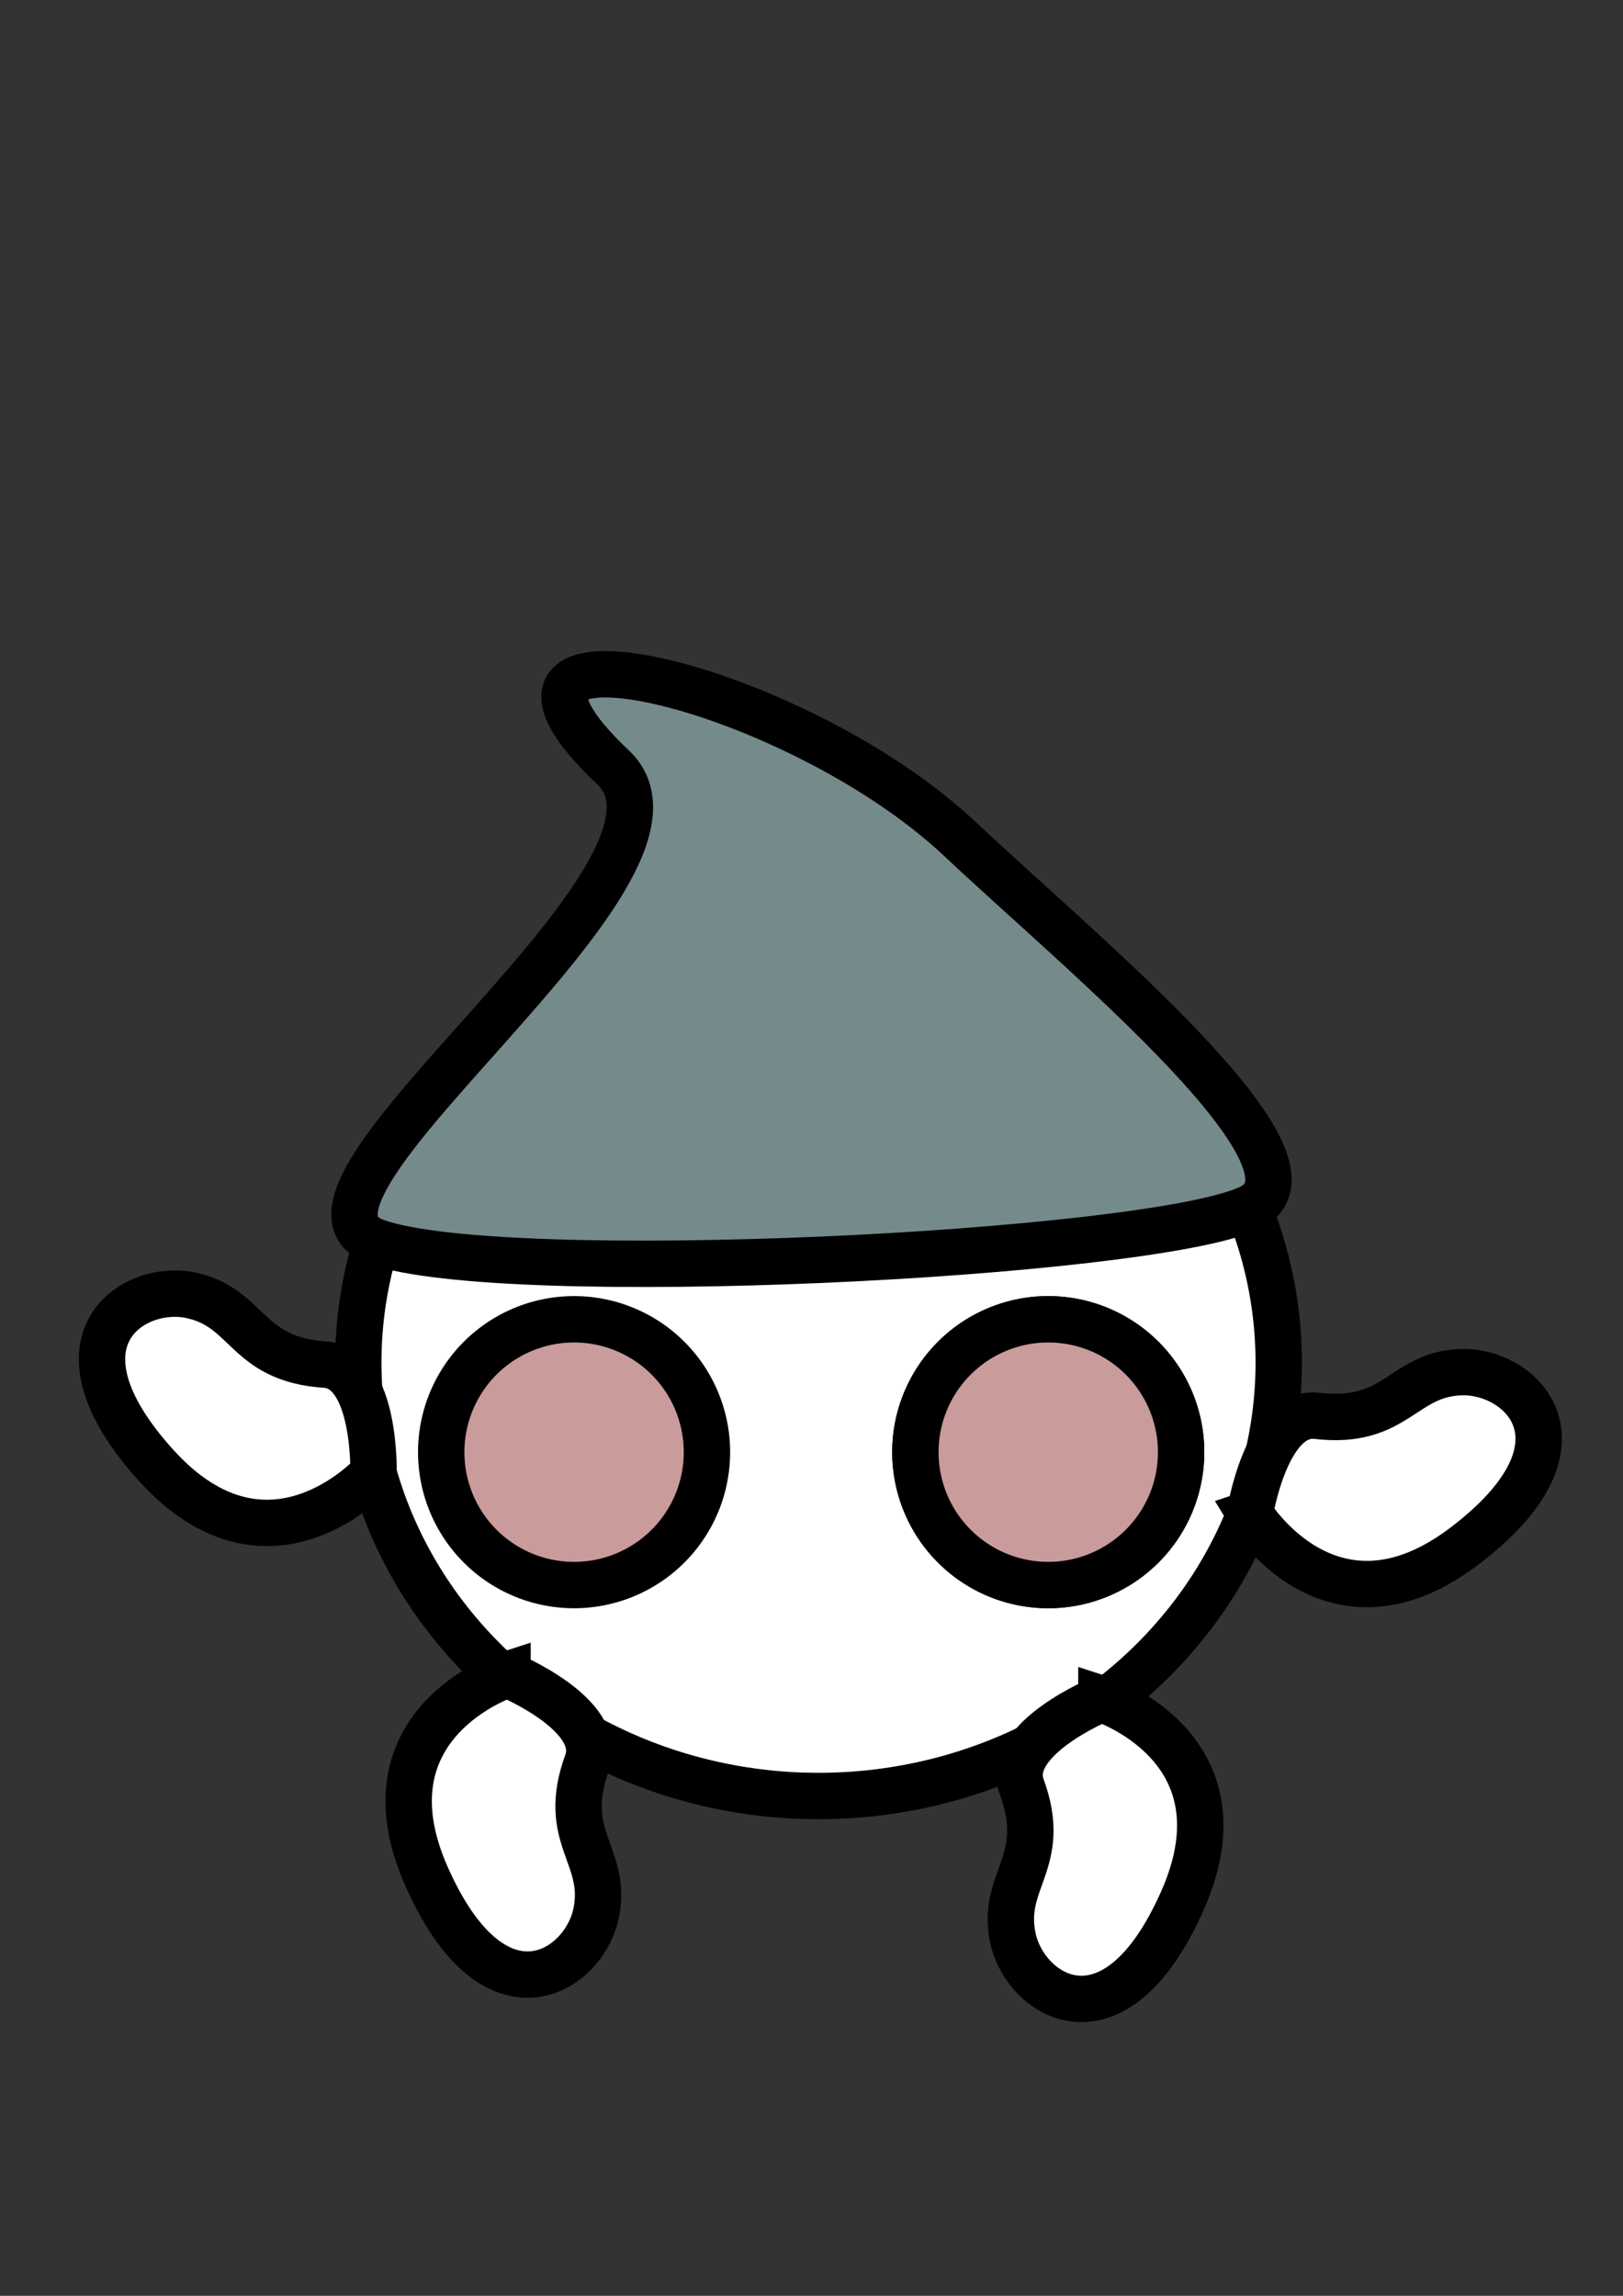 <?xml version="1.0" encoding="UTF-8" standalone="no"?>
<!-- Created with Inkscape (http://www.inkscape.org/) -->

<svg
   width="210mm"
   height="297mm"
   viewBox="0 0 210 297"
   version="1.1"
   id="svg17108"
   inkscape:export-filename="char_1.svg"
   inkscape:export-xdpi="96"
   inkscape:export-ydpi="96"
   xmlns:inkscape="http://www.inkscape.org/namespaces/inkscape"
   xmlns:sodipodi="http://sodipodi.sourceforge.net/DTD/sodipodi-0.dtd"
   xmlns="http://www.w3.org/2000/svg"
   xmlns:svg="http://www.w3.org/2000/svg">
  <rect x="0" y="0" width="210" height="297" fill="#333333" stroke="none"/>
  <sodipodi:namedview
     id="namedview17110"
     pagecolor="#ffffff"
     bordercolor="#999999"
     borderopacity="1"
     inkscape:showpageshadow="0"
     inkscape:pageopacity="0"
     inkscape:pagecheckerboard="0"
     inkscape:deskcolor="#d1d1d1"
     inkscape:document-units="mm"
     showgrid="false" />
  <defs
     id="defs17105" />
  <g
     inkscape:label="Layer 1"
     inkscape:groupmode="layer"
     id="layer1">
    <ellipse
       style="fill:#ffffff;fill-opacity:1;stroke:#000000;stroke-width:6;stroke-opacity:1;stop-color:#000000"
       id="path19132"
       cx="105.907"
       cy="176.271"
       rx="59.549"
       ry="56.072" />
    <path
       id="path20016-9"
       style="fill:#c99b9b;stroke:#000000;stroke-width:6;stop-color:#000000"
       d="m 152.822,187.861 a 17.19,17.19 0 0 1 -17.19,17.19 17.19,17.19 0 0 1 -17.19,-17.19 17.19,17.19 0 0 1 17.19,-17.19 17.19,17.19 0 0 1 17.19,17.19 z" />
    <path
       style="fill:#ffffff;fill-opacity:1;stroke:#000000;stroke-width:6;stroke-opacity:1;stop-color:#000000"
       d="m 65.669,216.622 c 0,0 -19.278,6.212 -10.502,26.072 8.776,19.86 20.312,12.457 21.944,4.904 1.632,-7.553 -4.724,-9.779 -1.134,-19.592 2.268,-6.2 -10.308,-11.384 -10.308,-11.384 z"
       id="path20094"
       sodipodi:nodetypes="csssc" />
    <path
       style="fill:#ffffff;fill-opacity:1;stroke:#000000;stroke-width:6;stroke-opacity:1;stop-color:#000000"
       d="m 161.714,195.835 c 0,0 10.522,17.307 27.799,4.156 17.277,-13.15 7.396,-22.65 -0.329,-22.483 -7.726,0.167 -8.413,6.867 -18.792,5.656 -6.557,-0.765 -8.677,12.671 -8.677,12.671 z"
       id="path20094-5"
       sodipodi:nodetypes="csssc" />
    <path
       style="fill:#ffffff;fill-opacity:1;stroke:#000000;stroke-width:6;stroke-opacity:1;stop-color:#000000"
       d="m 48.33,190.579 c 0,0 -13.495,15.104 -28.091,-0.971 -14.596,-16.074 -3.152,-23.618 4.414,-22.048 7.566,1.57 7.024,8.283 17.45,8.98 6.587,0.44 6.227,14.038 6.227,14.038 z"
       id="path20094-5-0"
       sodipodi:nodetypes="csssc" />
    <path
       style="fill:#ffffff;fill-opacity:1;stroke:#000000;stroke-width:6;stroke-opacity:1;stop-color:#000000"
       d="m 142.508,219.767 c 0,0 19.278,6.212 10.502,26.072 -8.776,19.86 -20.312,12.457 -21.944,4.904 -1.632,-7.553 4.724,-9.779 1.134,-19.592 -2.268,-6.2 10.308,-11.384 10.308,-11.384 z"
       id="path20094-7"
       sodipodi:nodetypes="csssc" />
    <path
       style="fill:#758a8b;fill-opacity:1;stroke:#000000;stroke-width:6;stroke-opacity:1;stop-color:#000000"
       d="m 48.71,160.67 c 16.505,5.856 99.465,1.723 112.853,-4.341 12.074,-5.469 -21.566,-32.924 -37.302,-47.741 C 102.539,88.134 56.236,77.451 79.338,99.287 93.581,112.748 32.204,154.814 48.71,160.67 Z"
       id="path20167"
       sodipodi:nodetypes="zsssz" />
    <path
       id="path20224"
       style="fill:#c99b9b;stroke:#000000;stroke-width:6;stop-color:#000000"
       d="m 152.822,187.861 a 17.19,17.19 0 0 1 -17.19,17.19 17.19,17.19 0 0 1 -17.19,-17.19 17.19,17.19 0 0 1 17.19,-17.19 17.19,17.19 0 0 1 17.19,17.19 z" />
    <path
       id="path20224-2"
       style="fill:#c99b9b;stroke:#000000;stroke-width:6;stop-color:#000000"
       d="M 91.471,187.861 A 17.19,17.19 0 0 1 74.281,205.052 17.19,17.19 0 0 1 57.09,187.861 17.19,17.19 0 0 1 74.281,170.671 17.19,17.19 0 0 1 91.471,187.861 Z" />
  </g>
</svg>

